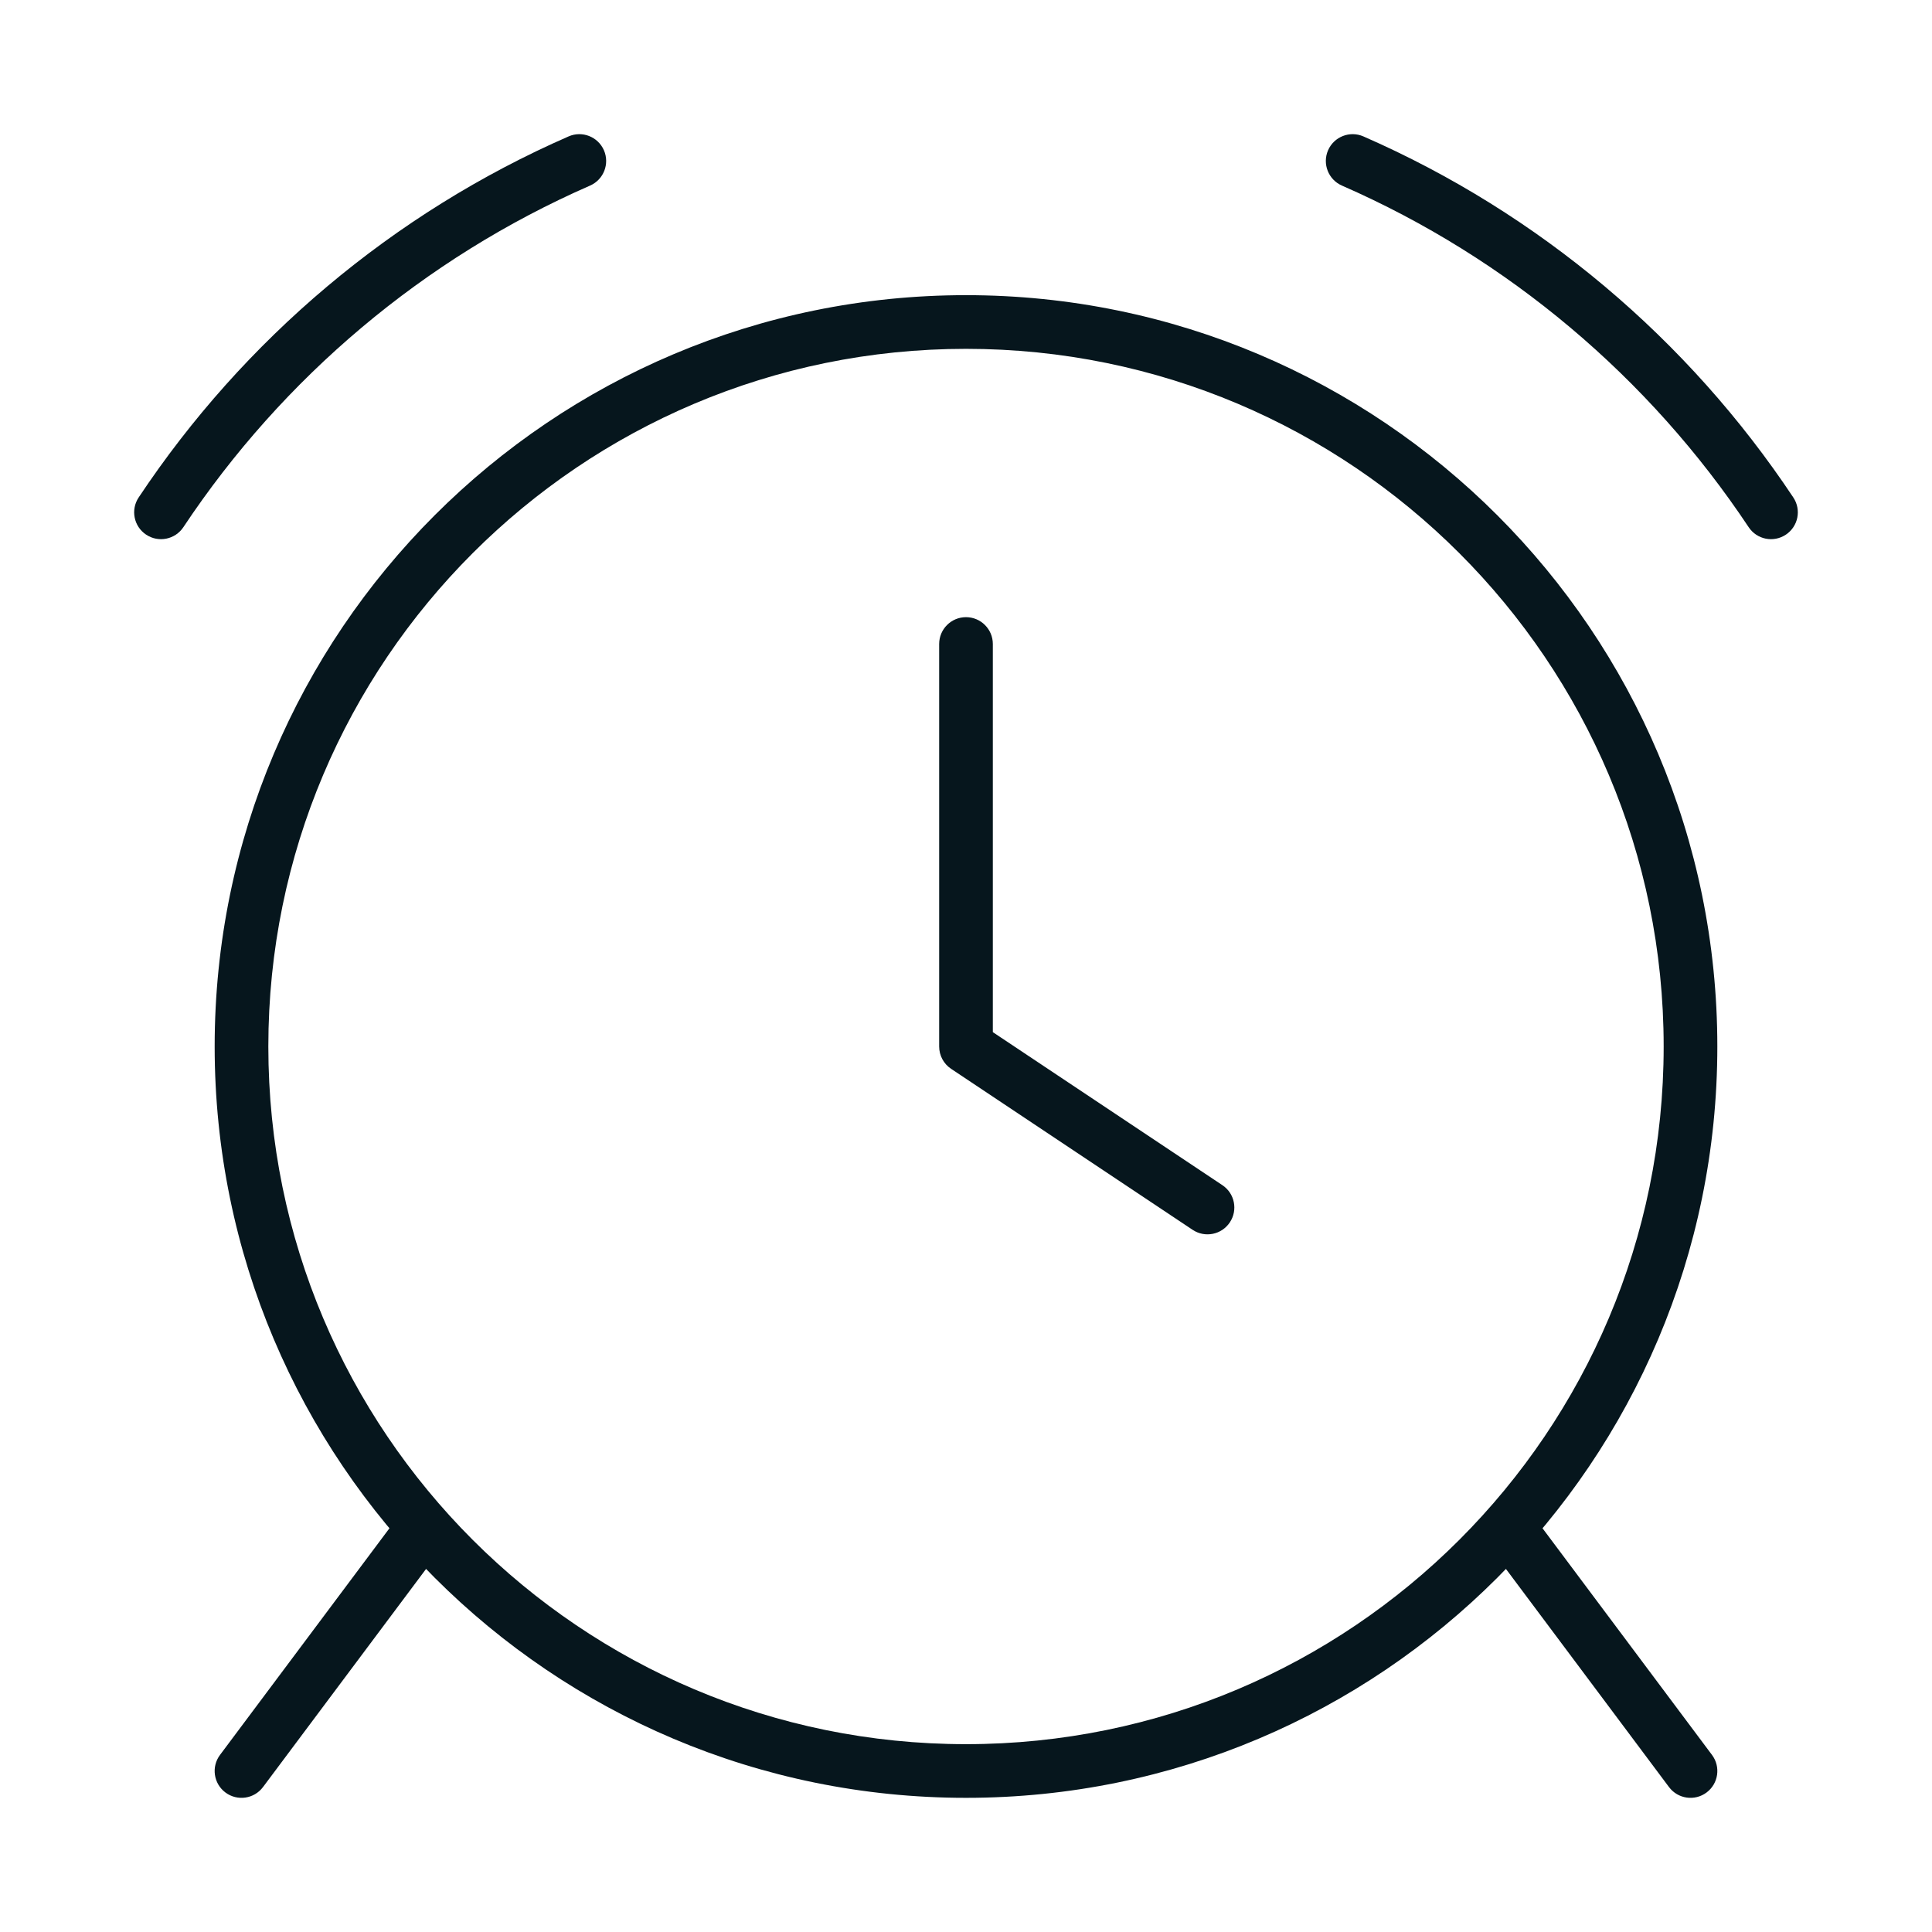 <svg width="54" height="54" viewBox="0 0 54 54" fill="none" xmlns="http://www.w3.org/2000/svg">
<path d="M27 29.25H26.25C26.25 29.501 26.375 29.735 26.584 29.874L27 29.25ZM27.75 18C27.75 17.586 27.414 17.25 27 17.25C26.586 17.25 26.25 17.586 26.25 18H27.75ZM33.334 34.374C33.679 34.604 34.144 34.511 34.374 34.166C34.604 33.821 34.511 33.356 34.166 33.126L33.334 34.374ZM38.108 3.813C37.729 3.647 37.286 3.82 37.12 4.2C36.955 4.579 37.128 5.021 37.507 5.187L38.108 3.813ZM48.876 14.735C49.105 15.08 49.57 15.174 49.915 14.944C50.26 14.715 50.354 14.25 50.124 13.905L48.876 14.735ZM3.875 13.905C3.646 14.25 3.74 14.715 4.085 14.944C4.43 15.174 4.895 15.08 5.125 14.735L3.875 13.905ZM16.493 5.187C16.872 5.021 17.045 4.579 16.88 4.2C16.713 3.82 16.271 3.647 15.892 3.813L16.493 5.187ZM46.649 49.949C46.897 50.281 47.367 50.349 47.699 50.101C48.031 49.853 48.099 49.383 47.851 49.051L46.649 49.949ZM42.804 42.301C42.556 41.969 42.086 41.901 41.755 42.149C41.423 42.397 41.355 42.867 41.603 43.199L42.804 42.301ZM6.149 49.051C5.901 49.383 5.969 49.853 6.301 50.101C6.633 50.349 7.103 50.281 7.351 49.949L6.149 49.051ZM12.397 43.199C12.645 42.867 12.577 42.397 12.245 42.149C11.913 41.901 11.443 41.969 11.195 42.301L12.397 43.199ZM27.75 29.25V18H26.25V29.25H27.75ZM26.584 29.874L33.334 34.374L34.166 33.126L27.416 28.626L26.584 29.874ZM46.5 29.25C46.5 40.02 37.77 48.75 27 48.75V50.25C38.598 50.25 48 40.848 48 29.25H46.5ZM27 48.75C16.23 48.75 7.5 40.02 7.5 29.25H6C6 40.848 15.402 50.25 27 50.25V48.75ZM7.5 29.25C7.5 18.48 16.23 9.75 27 9.75V8.25C15.402 8.25 6 17.652 6 29.25H7.5ZM27 9.75C37.77 9.75 46.5 18.48 46.5 29.25H48C48 17.652 38.598 8.25 27 8.25V9.75ZM37.507 5.187C42.152 7.218 46.096 10.556 48.876 14.735L50.124 13.905C47.188 9.488 43.019 5.96 38.108 3.813L37.507 5.187ZM5.125 14.735C7.903 10.556 11.848 7.218 16.493 5.187L15.892 3.813C10.981 5.96 6.812 9.488 3.875 13.905L5.125 14.735ZM47.851 49.051L42.804 42.301L41.603 43.199L46.649 49.949L47.851 49.051ZM7.351 49.949L12.397 43.199L11.195 42.301L6.149 49.051L7.351 49.949Z" fill="#06161D"/>
</svg>
